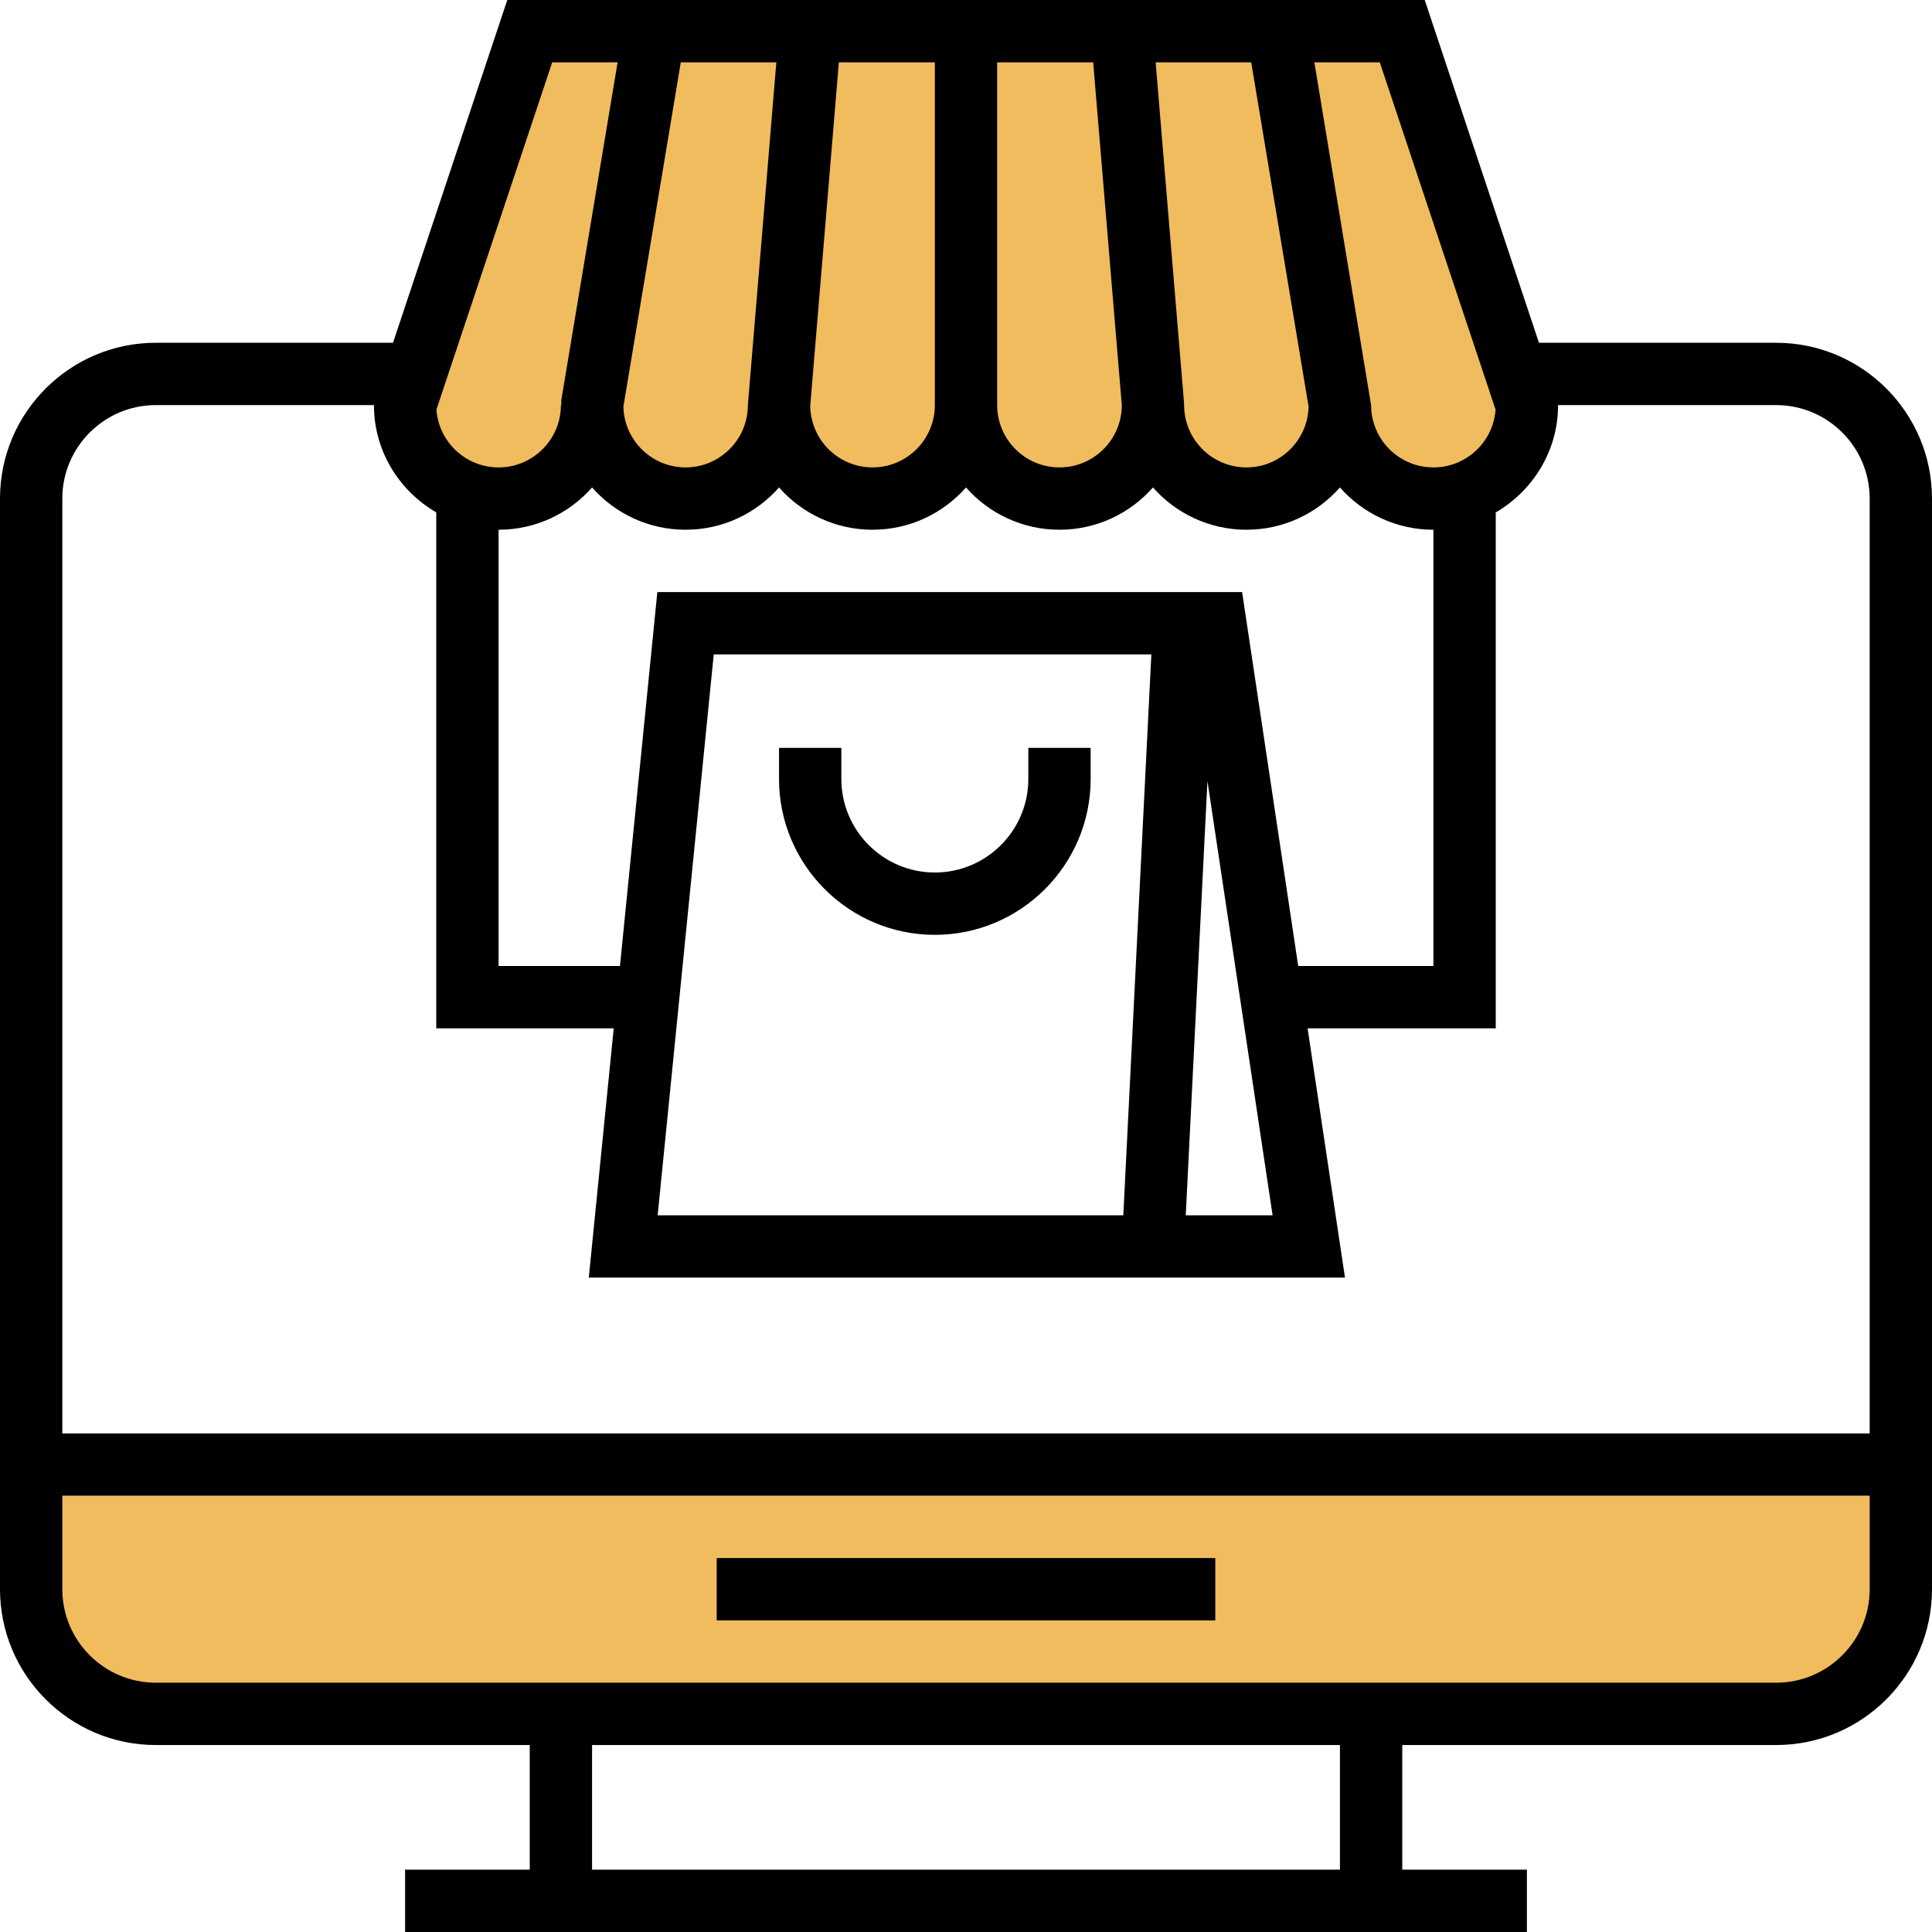 <?xml version="1.0" encoding="iso-8859-1"?>
<!-- Generator: Adobe Illustrator 19.0.0, SVG Export Plug-In . SVG Version: 6.00 Build 0)  -->
<svg version="1.1" id="Capa_1" xmlns="http://www.w3.org/2000/svg" xmlns:xlink="http://www.w3.org/1999/xlink" x="0px" y="0px"
	 viewBox="0 0 496 496" style="enable-background:new 0 0 496 496;" xml:space="preserve">
<g>
	<path style="fill:#F0BC5E;" d="M40,440h416c17.672,0,32-14.328,32-32v-24H8v24C8,425.672,22.328,440,40,440z"/>
	<path style="fill:#F0BC5E;" d="M136,8l-32,96c0,13.256,10.744,24,24,24s24-10.744,24-24c0,13.256,10.744,24,24,24s24-10.744,24-24
		c0,13.256,10.744,24,24,24s24-10.744,24-24c0,13.256,10.744,24,24,24s24-10.744,24-24c0,13.256,10.744,24,24,24s24-10.744,24-24
		c0,13.256,10.744,24,24,24s24-10.744,24-24L360,8H136z"/>
</g>
<path d="M456,88h-60.904L365.768,0H130.232l-29.336,88H40c-22.056,0-40,17.944-40,40v280c0,22.056,17.944,40,40,40h96v32h-32v16h288
	v-16h-32v-32h96c22.056,0,40-17.944,40-40V128C496,105.944,478.056,88,456,88z M318.888,152H168.76l-9.6,96H128V136
	c9.544,0,18.136-4.2,24-10.856C157.864,131.8,166.456,136,176,136s18.136-4.2,24-10.856C205.864,131.8,214.456,136,224,136
	s18.136-4.2,24-10.856C253.864,131.8,262.456,136,272,136s18.136-4.2,24-10.856C301.864,131.8,310.456,136,320,136
	s18.136-4.2,24-10.856C349.864,131.8,358.456,136,368,136v112h-34.712L318.888,152z M168.84,312l14.4-144h112.344l-7.2,144H168.84z
	 M309.984,200.512L326.712,312h-22.296L309.984,200.512z M335.96,104.416C335.736,113.04,328.68,120,320,120
	c-8.824,0-16-7.176-16-16h-0.032v-0.664L296.688,16h24.536L335.96,104.416z M288,104c0,8.824-7.176,16-16,16s-16-7.176-16-16V16
	h24.648L288,104z M240,104c0,8.824-7.176,16-16,16c-8.776,0-15.912-7.112-15.984-15.872L215.36,16H240V104z M192,104
	c0,8.824-7.176,16-16,16c-8.68,0-15.736-6.96-15.96-15.584L174.776,16h24.536L192,104z M383.96,105.168
	C383.36,113.448,376.432,120,368,120c-8.824,0-16-7.176-16-16l-14.568-88h16.8L383.96,105.168z M141.768,16h16.792l-14.448,86.688
	L144.096,104H144c0,8.824-7.176,16-16,16c-8.432,0-15.36-6.552-15.96-14.832L141.768,16z M40,104h56c0,11.792,6.48,22,16,27.552V264
	h45.56l-6.4,64h194.136l-9.6-64H384V131.552c9.52-5.552,16-15.76,16-27.552h56c13.232,0,24,10.768,24,24v240H16V128
	C16,114.768,26.768,104,40,104z M344,480H152v-32h192V480z M456,432H40c-13.232,0-24-10.768-24-24v-24h464v24
	C480,421.232,469.232,432,456,432z"/>
<rect x="184" y="400" width="128" height="16"/>
<path d="M264,192v8c0,13.232-10.768,24-24,24s-24-10.768-24-24v-8h-16v8c0,22.056,17.944,40,40,40s40-17.944,40-40v-8H264z"/>
<g>
</g>
<g>
</g>
<g>
</g>
<g>
</g>
<g>
</g>
<g>
</g>
<g>
</g>
<g>
</g>
<g>
</g>
<g>
</g>
<g>
</g>
<g>
</g>
<g>
</g>
<g>
</g>
<g>
</g>
</svg>
